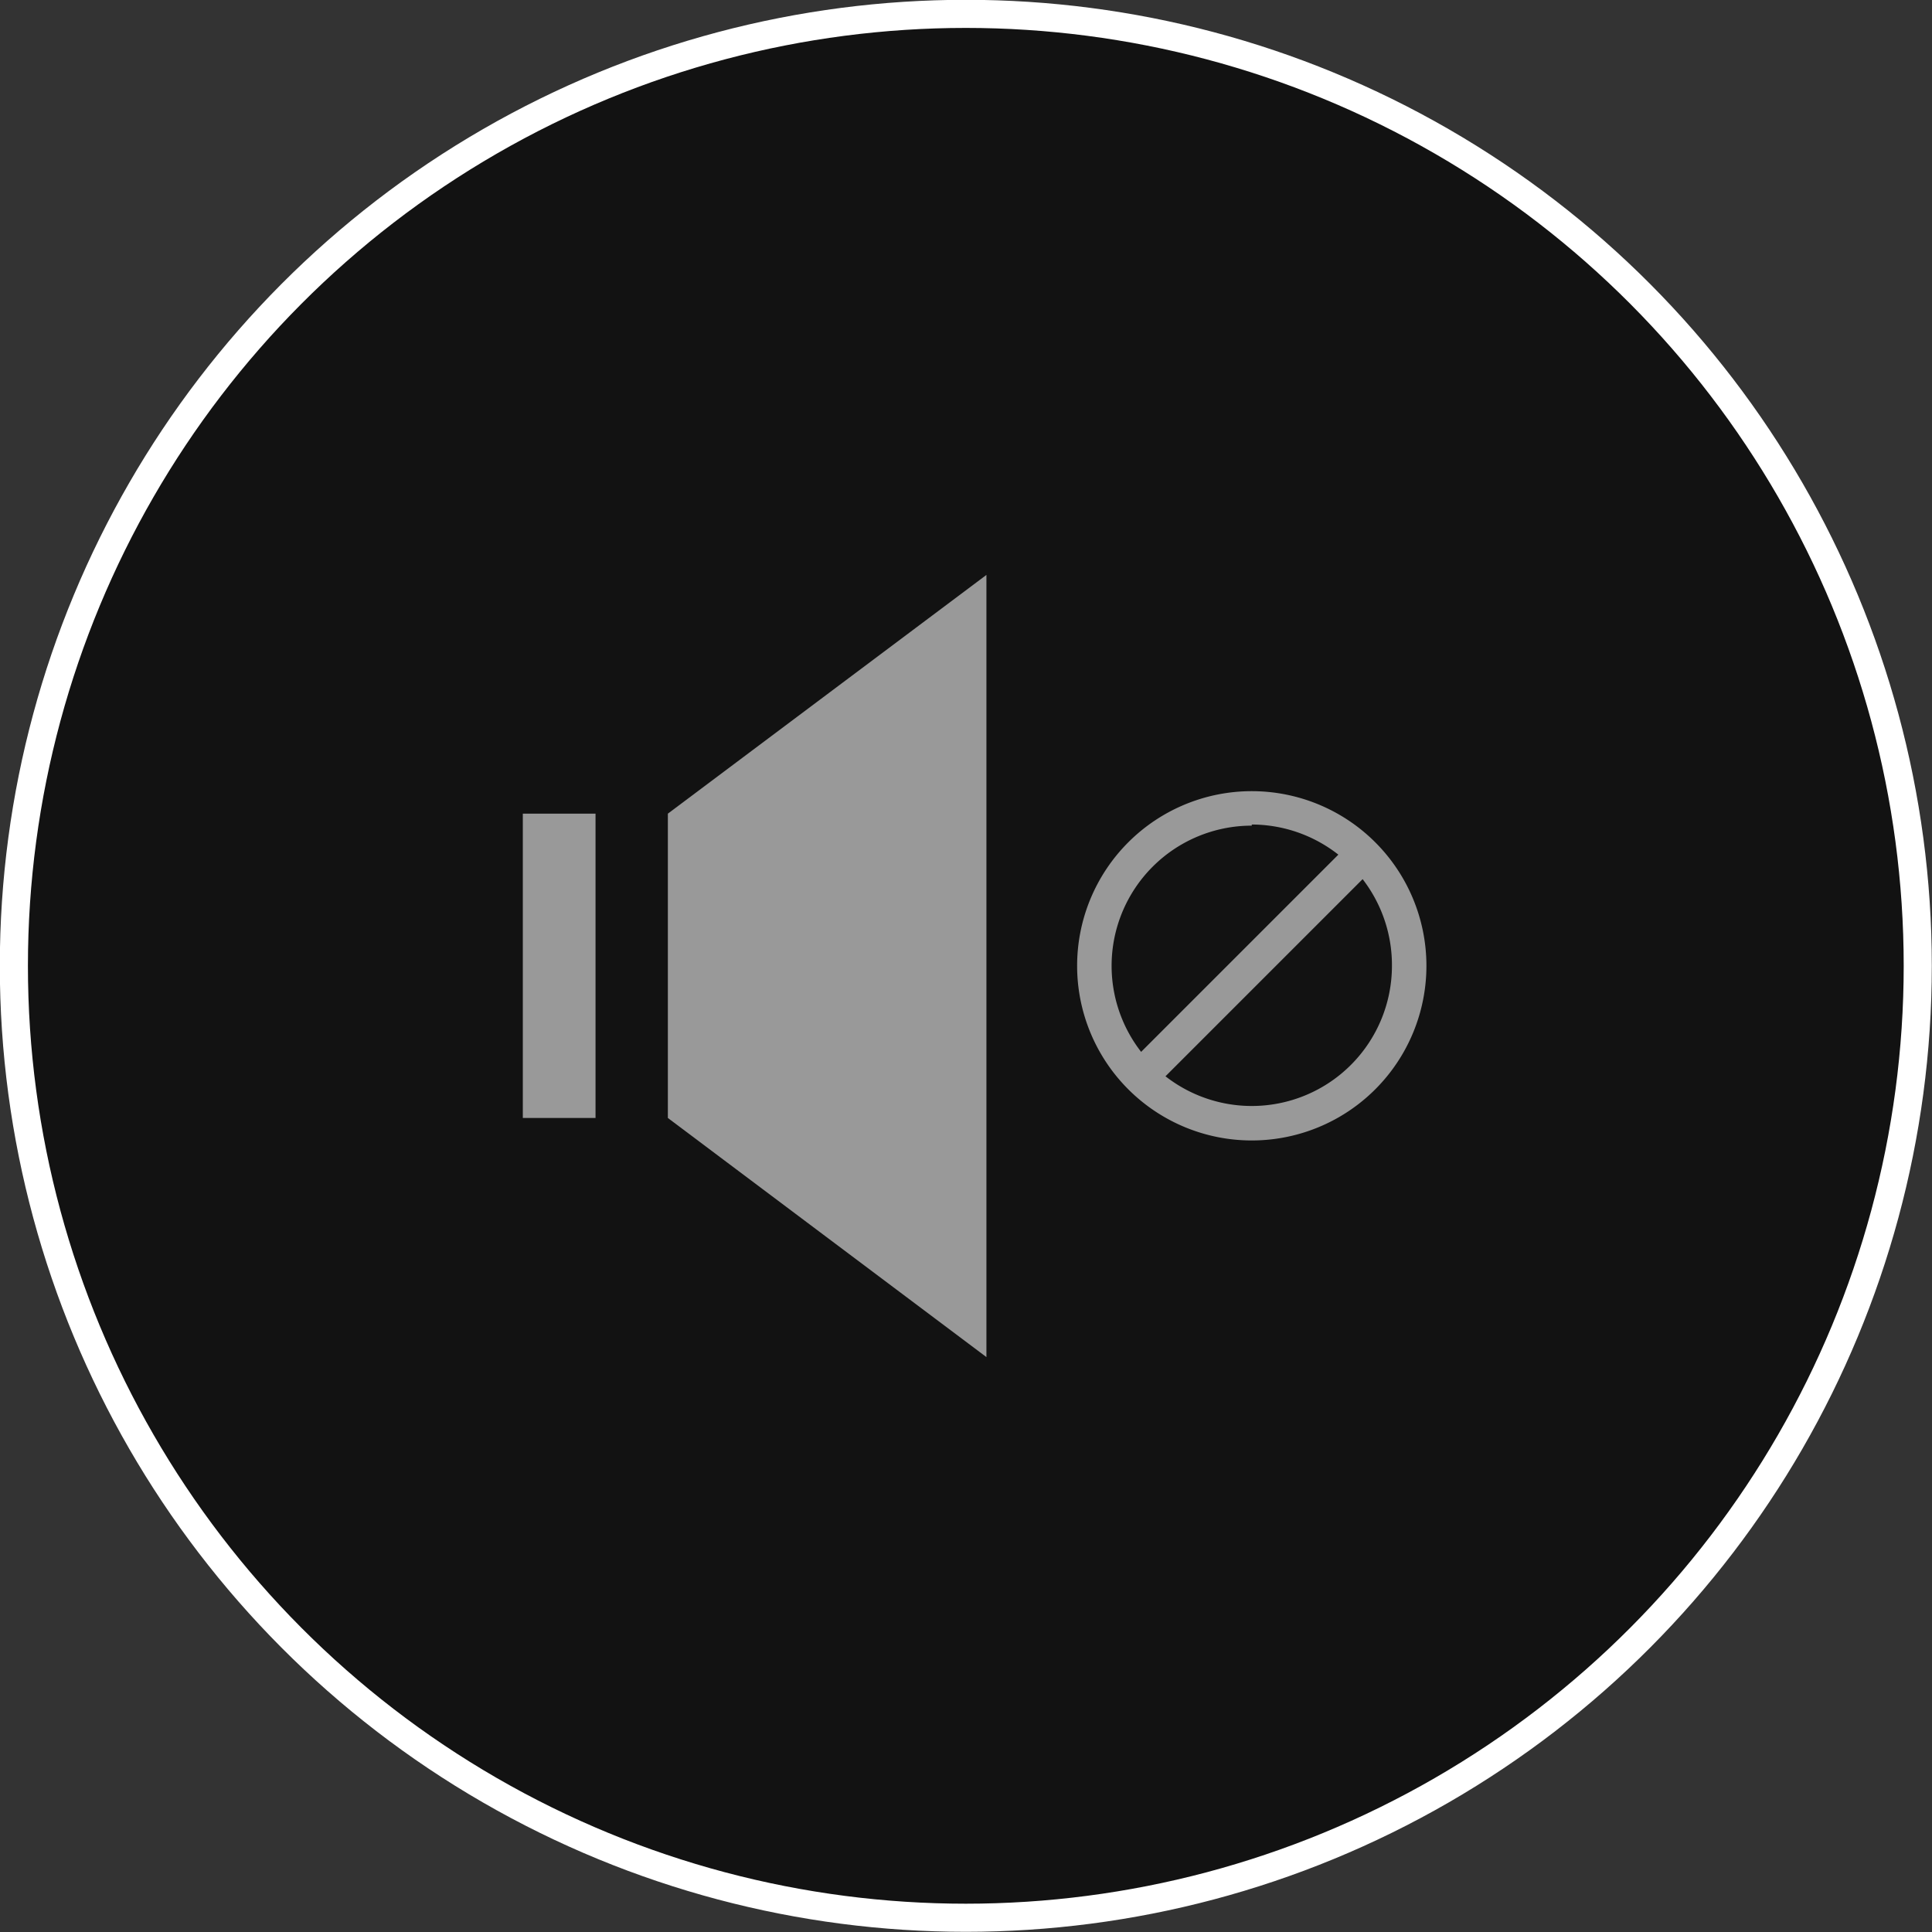 <svg xmlns="http://www.w3.org/2000/svg" viewBox="0 0 51.55 51.55"><rect x="0" y="0" width="51.55" height="51.55" fill="#333333" stroke="none"/>
<defs><style>.cls-1{opacity:0.65;}.cls-2{fill:none;stroke:#fff;stroke-miterlimit:10;stroke-width:0.75px;}.cls-3{fill:#999;}</style></defs><g id="레이어_2" data-name="레이어 2"><g id="레이어_2-2" data-name="레이어 2"><circle class="cls-1" cx="25.77" cy="25.77" r="25.4"/><circle class="cls-2" cx="25.77" cy="25.77" r="25.4"/><rect class="cls-3" x="13.95" y="21.71" width="1.94" height="8.12"/><polygon class="cls-3" points="26.32 36.21 17.82 29.83 17.82 21.71 26.32 15.34 26.32 36.21"/><path class="cls-3" d="M33.4,30.43a4.66,4.66,0,1,1,4.66-4.66A4.66,4.66,0,0,1,33.4,30.43Zm0-8.4a3.74,3.74,0,1,0,3.74,3.74A3.75,3.75,0,0,0,33.4,22Z"/><rect class="cls-3" x="29.2" y="25.31" width="8.39" height="0.92" transform="translate(-8.44 31.16) rotate(-45)"/></g></g></svg>